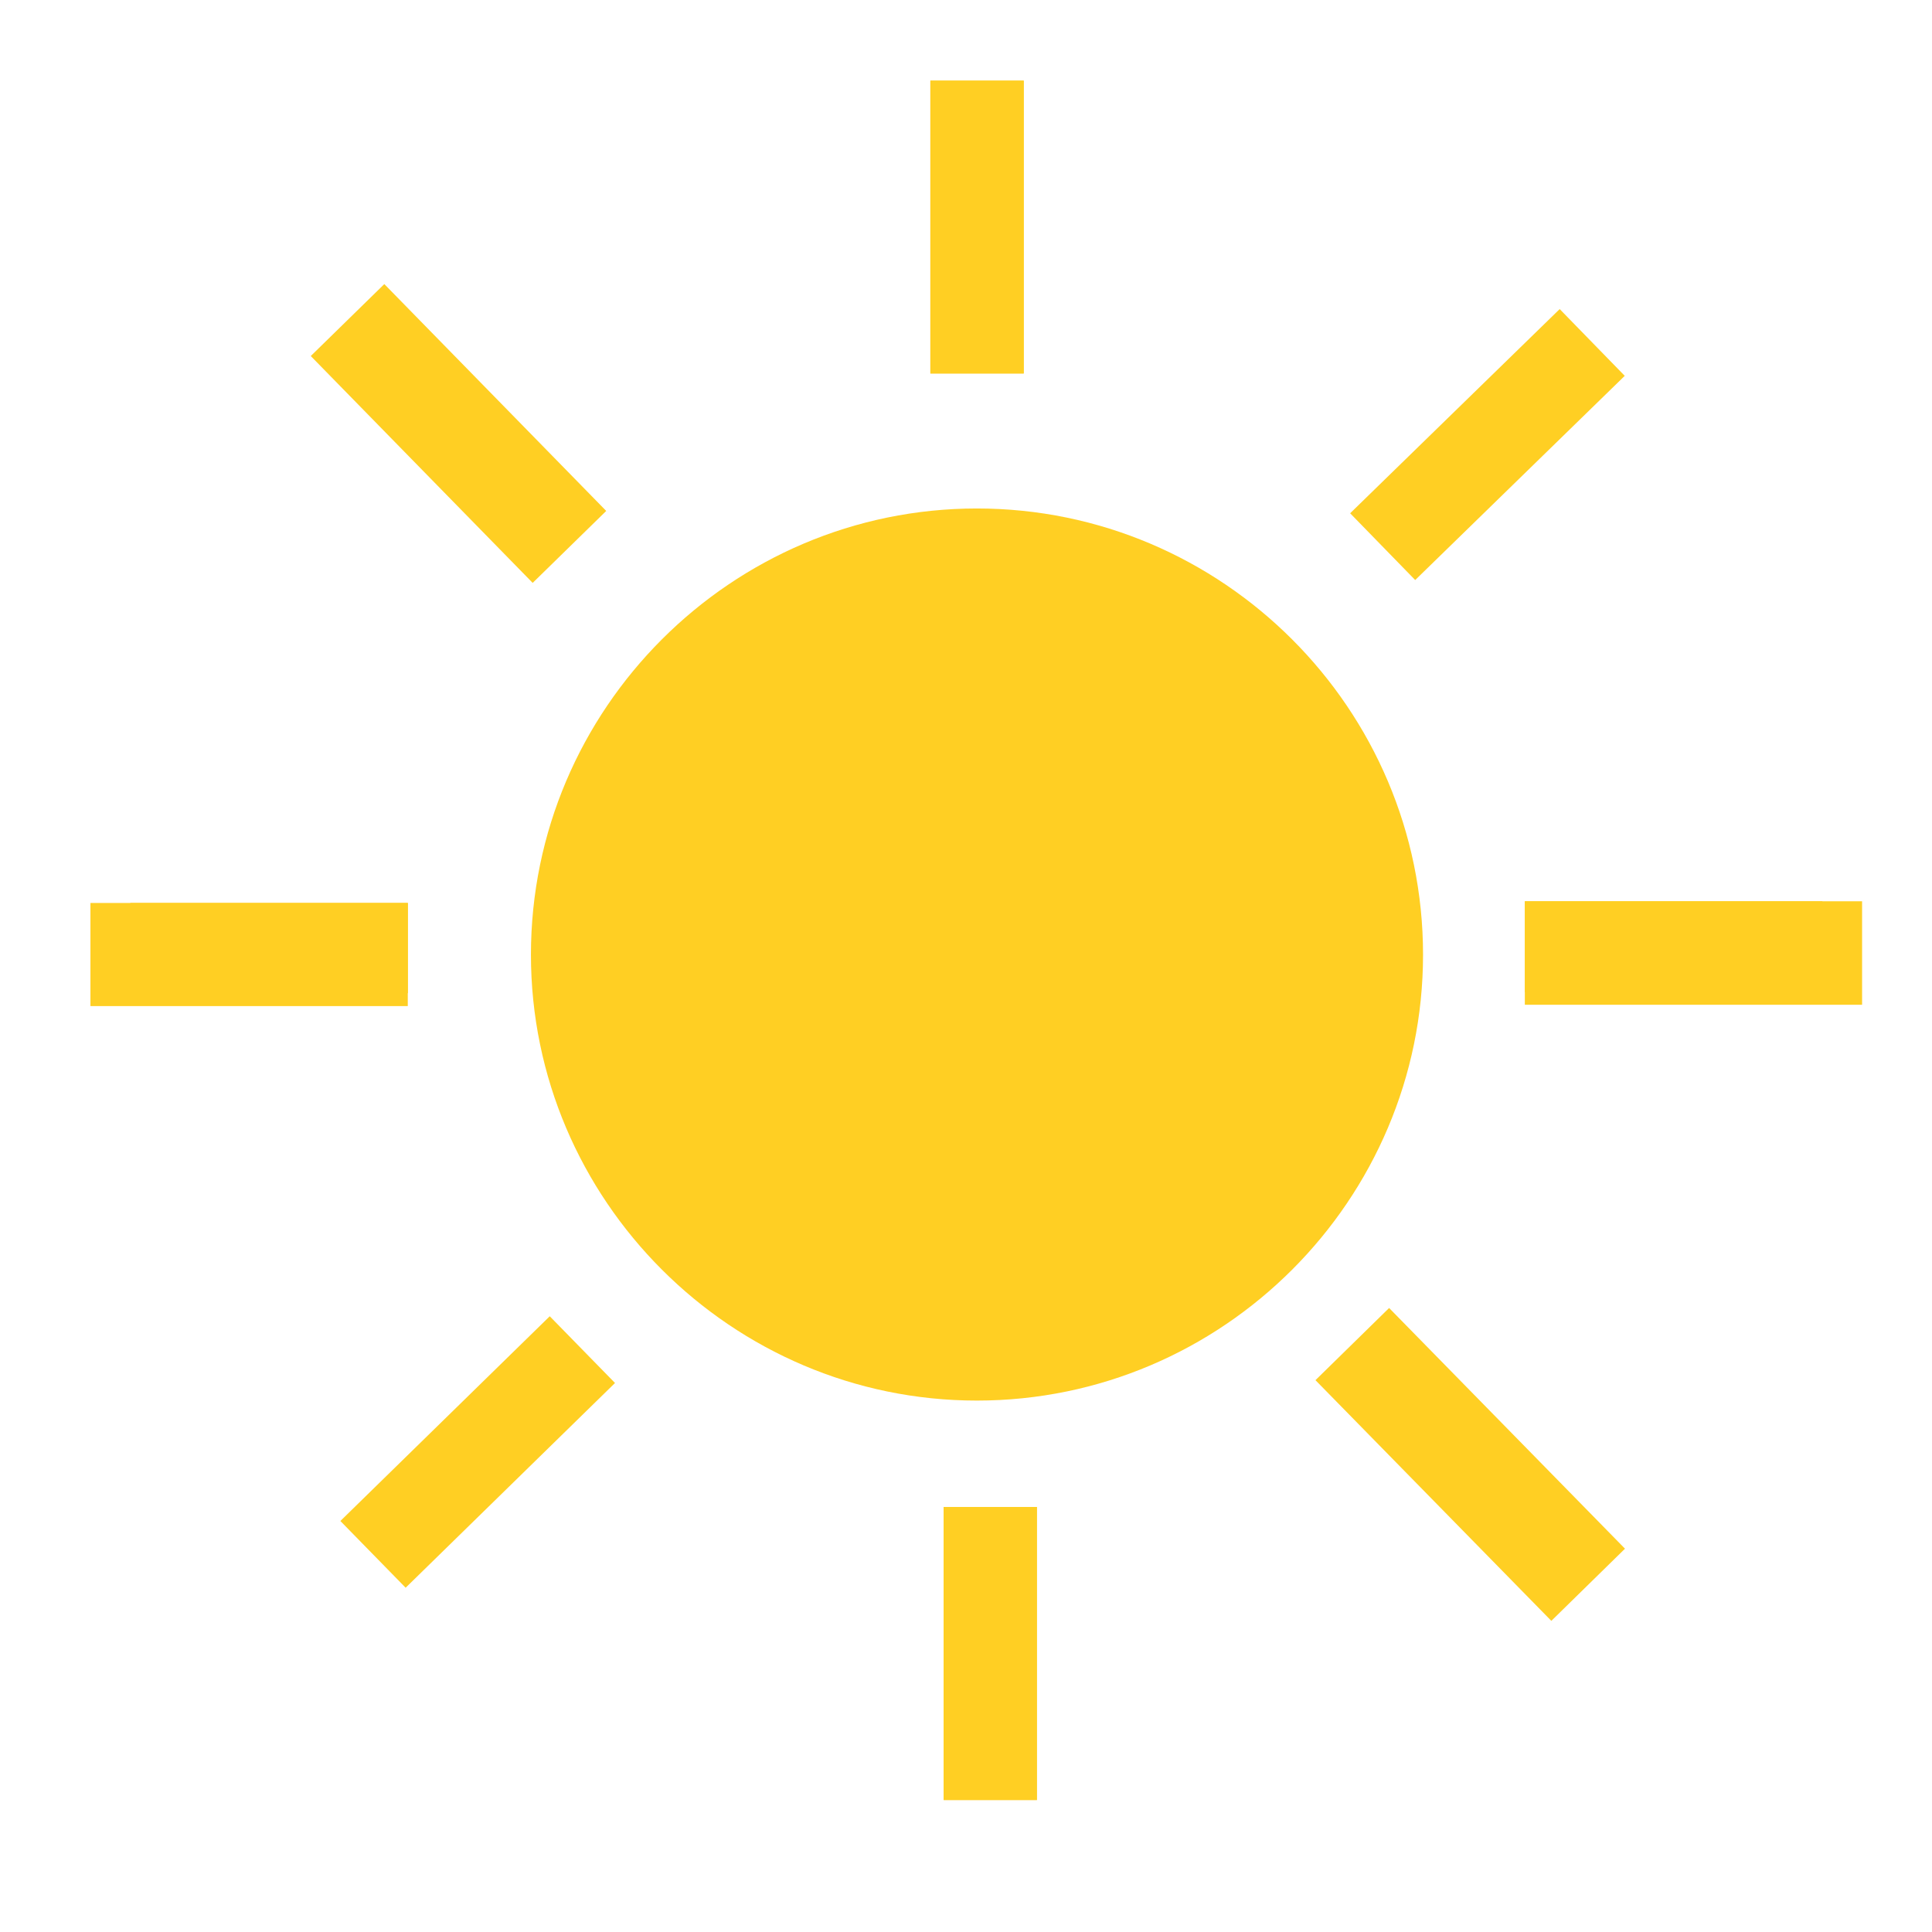 <?xml version="1.0" standalone="no"?><!DOCTYPE svg PUBLIC "-//W3C//DTD SVG 1.1//EN" "http://www.w3.org/Graphics/SVG/1.1/DTD/svg11.dtd"><svg t="1587982961174" class="icon" viewBox="0 0 1024 1024" version="1.1" xmlns="http://www.w3.org/2000/svg" p-id="4167" xmlns:xlink="http://www.w3.org/1999/xlink" width="200" height="200"><defs><style type="text/css"></style></defs><path d="M517.76 742.336c130.304 0 236.48-106.24 236.48-236.352 0-130.24-106.176-236.48-236.48-236.48-130.112 0-236.352 106.24-236.352 236.48C281.408 636.032 387.712 742.336 517.76 742.336z" p-id="4168" fill="#ffcf23"></path><path d="M500.16 798.72l49.408 0 0 155.328-49.408 0 0-155.328Z" p-id="4169" fill="#ffcf23"></path><path d="M493.12 42.752l49.472 0 0 155.2-49.472 0 0-155.2Z" p-id="4170" fill="#ffcf23"></path><path d="M808.192 477.696l178.752 0 0 54.848-178.752 0 0-54.848Z" p-id="4171" fill="#ffcf23"></path><path d="M47.936 478.592l168.192 0 0 54.656-168.192 0 0-54.656Z" p-id="4172" fill="#ffcf23"></path><path d="M214.999 841.531l-34.591-35.372 110.968-108.516 34.591 35.372-110.968 108.516Z" p-id="4173" fill="#ffcf23"></path><path d="M750.085 307.43l-34.482-35.386 111.063-108.225 34.482 35.386-111.063 108.225Z" p-id="4174" fill="#ffcf23"></path><path d="M822.242 859.091l-125.019-127.573 39.035-38.254 125.019 127.573-39.035 38.254Z" p-id="4175" fill="#ffcf23"></path><path d="M282.328 308.942l-117.617-120.24 38.982-38.131 117.617 120.24-38.982 38.131Z" p-id="4176" fill="#ffcf23"></path><path d="M500.16 798.72l49.408 0 0 155.328-49.408 0 0-155.328Z" p-id="4177" fill="#ffcf23"></path><path d="M493.12 42.752l49.472 0 0 155.2-49.472 0 0-155.2Z" p-id="4178" fill="#ffcf23"></path><path d="M808.192 477.696l157.696 0 0 48.192-157.696 0 0-48.192Z" p-id="4179" fill="#ffcf23"></path><path d="M69.12 478.592l147.072 0 0 47.808-147.072 0 0-47.808Z" p-id="4180" fill="#ffcf23"></path></svg>